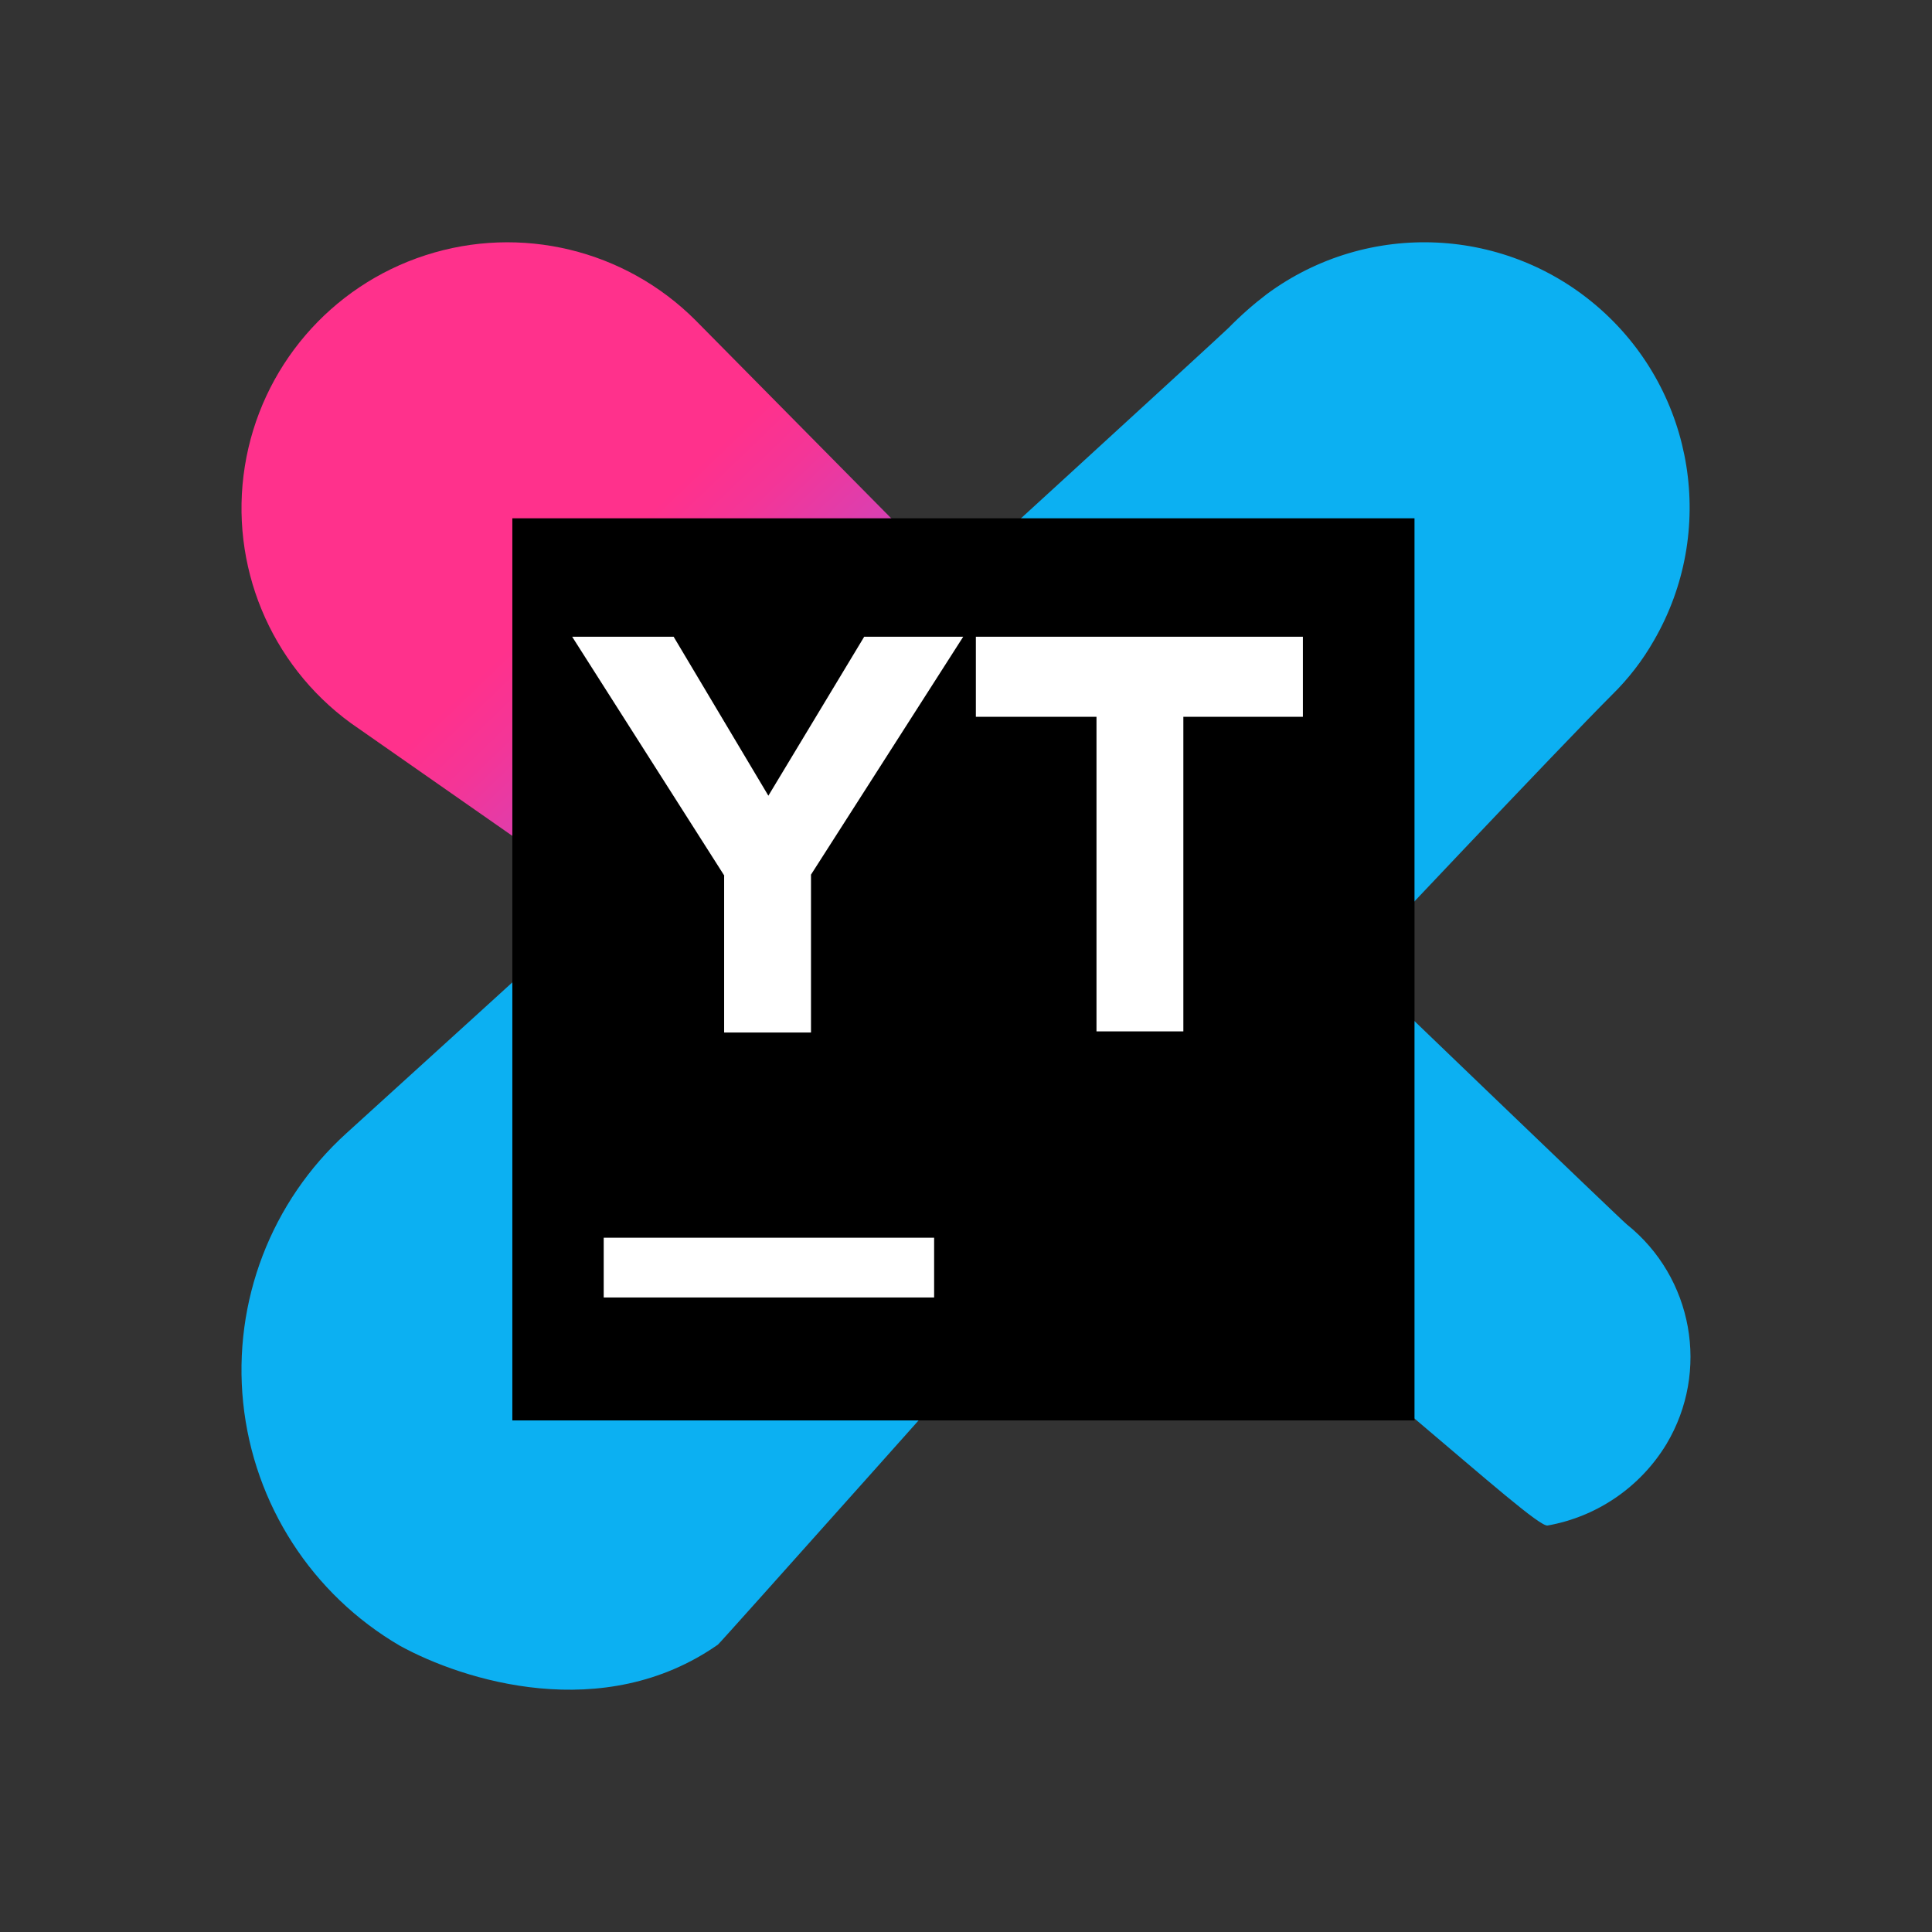 <svg xmlns="http://www.w3.org/2000/svg" fill="none" aria-hidden="true" viewBox="0 0 48 48"><rect x="0" y="0" width="48" height="48" fill="#333333" stroke="none"/><g id="jb-youtrack-Icon"><g id="Group"><path id="Vector" fill="#0CB0F2" d="M17.758 19.828C23.713 14.396 30.328 8.34 30.52 8.149C30.818 7.845 31.137 7.563 31.476 7.305C33.989 5.453 37.456 5.617 39.782 7.699C42.108 9.78 42.656 13.208 41.093 15.91C40.811 16.406 40.461 16.86 40.053 17.26C38.731 18.582 33.669 23.953 33.669 23.953C33.669 23.953 40.306 30.337 40.419 30.421C42.063 31.738 42.483 34.068 41.403 35.877C40.755 36.945 39.68 37.682 38.45 37.901C38.085 37.966 33.259 33.321 27.93 29.563C24.561 33.343 17.858 40.86 17.837 40.86C14.991 42.851 11.509 41.754 9.935 40.888C7.749 39.612 6.304 37.371 6.042 34.854C5.781 32.337 6.736 29.846 8.613 28.149C9.541 27.305 13.478 23.734 17.752 19.825L17.758 19.828Z"/><path id="Vector_2" fill="url(#paint0_linear_94_19030)" d="M29.597 21.768C29.405 20.449 28.705 19.258 27.647 18.448L17.281 7.958C15.526 6.201 12.934 5.576 10.572 6.341C8.209 7.105 6.475 9.131 6.083 11.583C5.691 14.035 6.707 16.5 8.713 17.963L21.227 26.7C22.918 28.015 25.241 28.165 27.087 27.077C28.933 25.989 29.928 23.885 29.597 21.768Z"/><path id="Vector_3" fill="black" d="M35.143 12.877H12.729V35.29H35.143V12.877Z"/><path id="Vector_4" fill="white" d="M14.999 30.751H23.208V32.236H14.999V30.751ZM17.997 21.758L14.215 15.819H16.736L19.09 19.769L21.471 15.819H23.931L20.149 21.73V25.652H17.991V21.758H17.997ZM27.242 17.808H24.245V15.819H32.37V17.808H29.4V25.624H27.242V17.808Z"/></g></g><defs><linearGradient id="paint0_linear_94_19030" x1="21.568" x2="7.695" y1="20.545" y2="6.085" gradientUnits="userSpaceOnUse"><stop stop-color="#905CFB"/><stop offset="0.07" stop-color="#A554E6"/><stop offset="0.25" stop-color="#D641B5"/><stop offset="0.39" stop-color="#F43597"/><stop offset="0.47" stop-color="#FF318C"/></linearGradient></defs></svg>